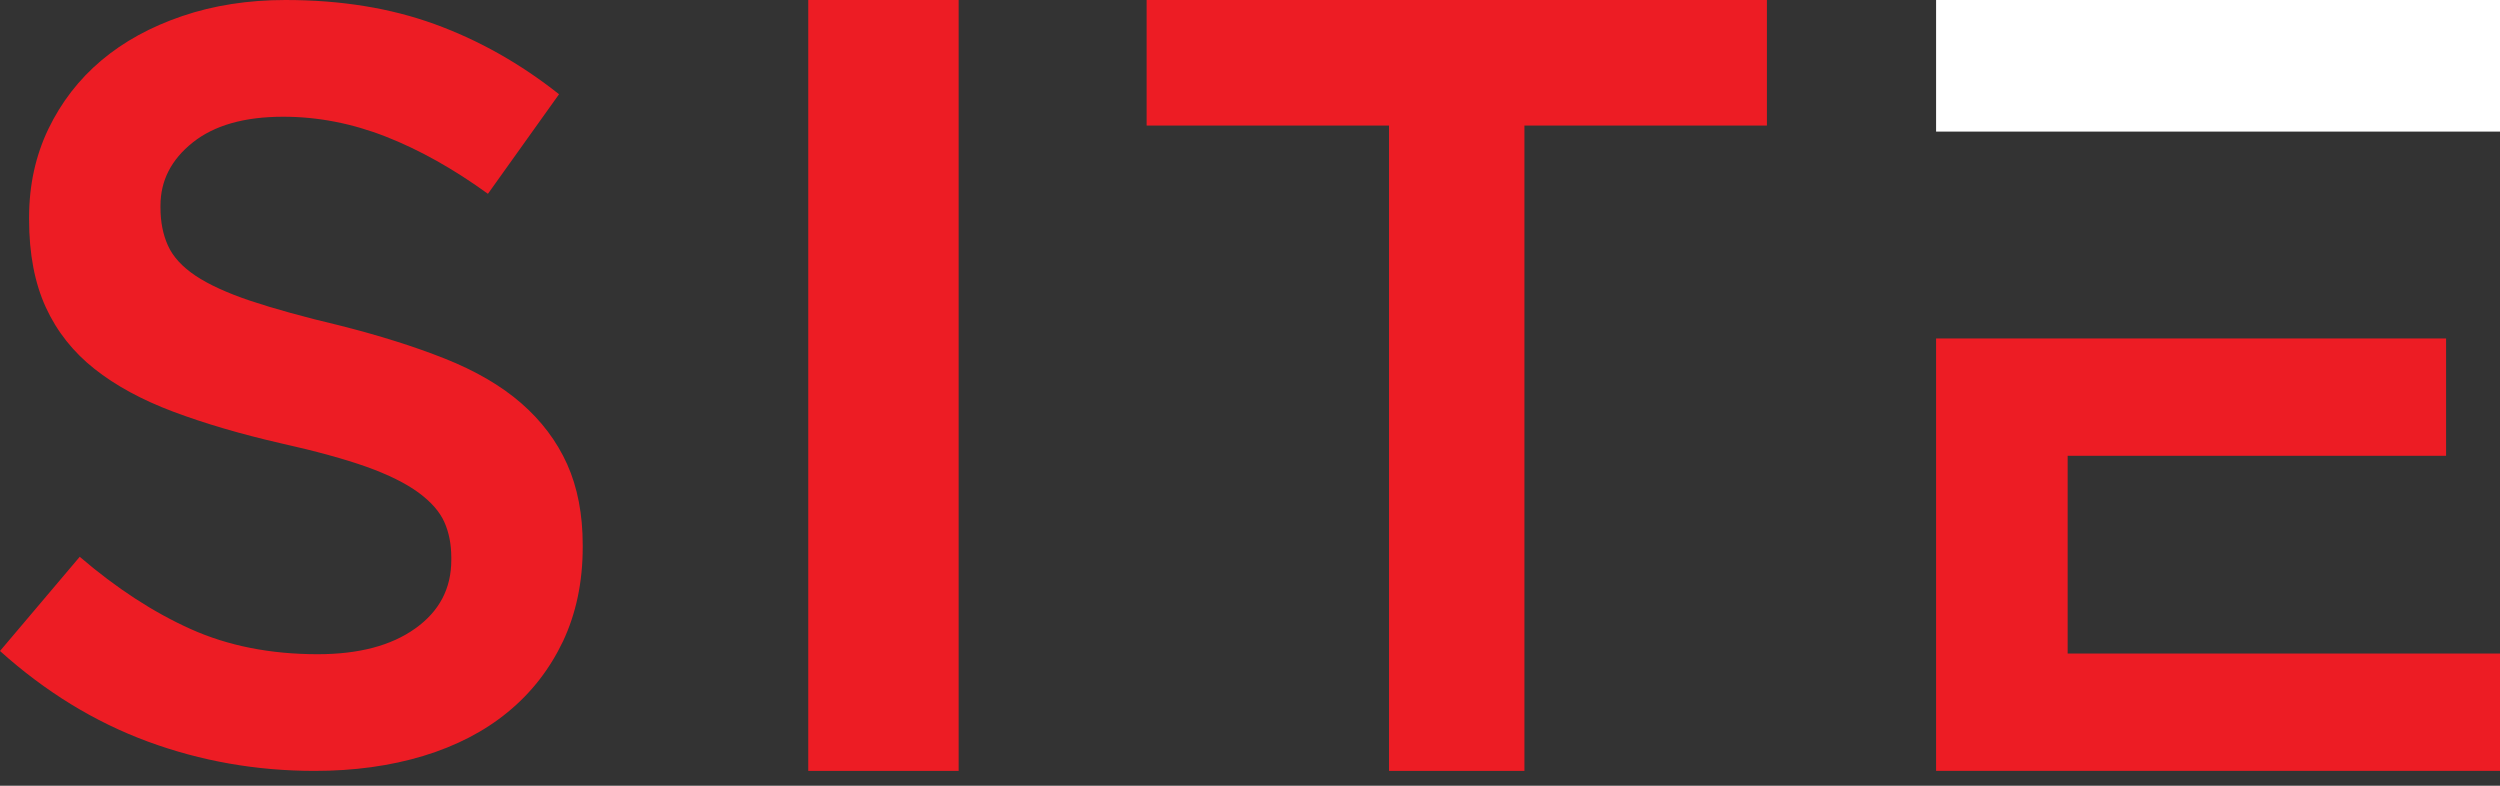 <?xml version="1.0" encoding="UTF-8"?>
<svg width="140px" height="44px" viewBox="0 0 140 44" version="1.1" xmlns="http://www.w3.org/2000/svg" xmlns:xlink="http://www.w3.org/1999/xlink">
    <rect x="0" y="0" width="140" height="44" fill="#333333" stroke="none"/>
    <!-- Generator: Sketch 50.2 (55047) - http://www.bohemiancoding.com/sketch -->
    <title>site won copy</title>
    <desc>Created with Sketch.</desc>
    <defs></defs>
    <g id="Exploration" stroke="none" stroke-width="1" fill="none" fill-rule="evenodd">
        <g id="Bid-Sheet-Template-Creator" transform="translate(-52, -379)">
            <g id="Group-3" transform="translate(36, 279)">
                <g id="Group-7">
                    <g id="site-won-copy" transform="translate(16, 100)">
                        <path d="M17.615,43.17 C14.358,43.17 11.241,42.622 8.264,41.523 C5.289,40.422 2.534,38.734 0,36.455 L4.465,31.18 C6.515,32.939 8.587,34.288 10.677,35.226 C12.77,36.167 15.14,36.636 17.794,36.636 C20.087,36.636 21.906,36.157 23.252,35.196 C24.601,34.237 25.273,32.96 25.273,31.359 L25.273,31.239 C25.273,30.479 25.142,29.811 24.881,29.232 C24.622,28.651 24.137,28.103 23.434,27.583 C22.721,27.063 21.754,26.583 20.528,26.142 C19.292,25.704 17.694,25.263 15.725,24.824 C13.462,24.304 11.462,23.715 9.703,23.055 C7.953,22.397 6.476,21.597 5.289,20.656 C4.104,19.718 3.188,18.568 2.565,17.209 C1.942,15.85 1.629,14.211 1.629,12.294 L1.629,12.174 C1.629,10.374 1.99,8.724 2.706,7.228 C3.429,5.729 4.414,4.449 5.671,3.388 C6.927,2.33 8.436,1.502 10.205,0.9 C11.965,0.301 13.893,0 15.986,0 C19.082,0 21.867,0.451 24.34,1.351 C26.812,2.249 29.136,3.559 31.306,5.277 L27.325,10.853 C25.394,9.456 23.483,8.385 21.595,7.646 C19.705,6.907 17.794,6.537 15.866,6.537 C13.693,6.537 12.003,7.016 10.798,7.975 C9.59,8.936 8.987,10.114 8.987,11.513 L8.987,11.633 C8.987,12.434 9.128,13.143 9.41,13.762 C9.692,14.382 10.205,14.94 10.949,15.44 C11.703,15.942 12.729,16.411 14.034,16.849 C15.353,17.288 17.01,17.749 19.031,18.229 C21.241,18.787 23.214,19.407 24.922,20.087 C26.63,20.768 28.059,21.597 29.185,22.576 C30.31,23.555 31.175,24.694 31.76,25.994 C32.342,27.292 32.632,28.801 32.632,30.52 L32.632,30.64 C32.632,32.598 32.26,34.357 31.526,35.917 C30.782,37.475 29.756,38.795 28.441,39.874 C27.133,40.952 25.545,41.773 23.706,42.332 C21.857,42.892 19.826,43.17 17.615,43.17" id="Fill-5" fill="#ED1C24"></path>
                        <polygon id="Fill-6" fill="#ED1C24" points="45.263 43.17 53.684 43.17 53.684 0 45.263 0"></polygon>
                        <polyline id="Fill-7" fill="#ED1C24" points="77.785 7.031 64.211 7.031 64.211 0 98.947 0 98.947 7.031 85.368 7.031 85.368 43.17 77.785 43.17 77.785 7.031"></polyline>
                        <path d="M136.981,18.953 L136.981,25.526 L115.789,25.526 L115.789,36.599 L140,36.599 L140,43.17 L108.421,43.17 L108.421,18.953 C117.941,18.953 127.463,18.953 136.981,18.953" id="Fill-8" fill="#ED1C24"></path>
                        <path d="M108.421,0 L140,0 L140,7.371 C129.474,7.371 118.947,7.371 108.421,7.371 L108.421,0" id="Fill-9" fill="#FFFFFF"></path>
                    </g>
                </g>
            </g>
        </g>
    </g>
</svg>